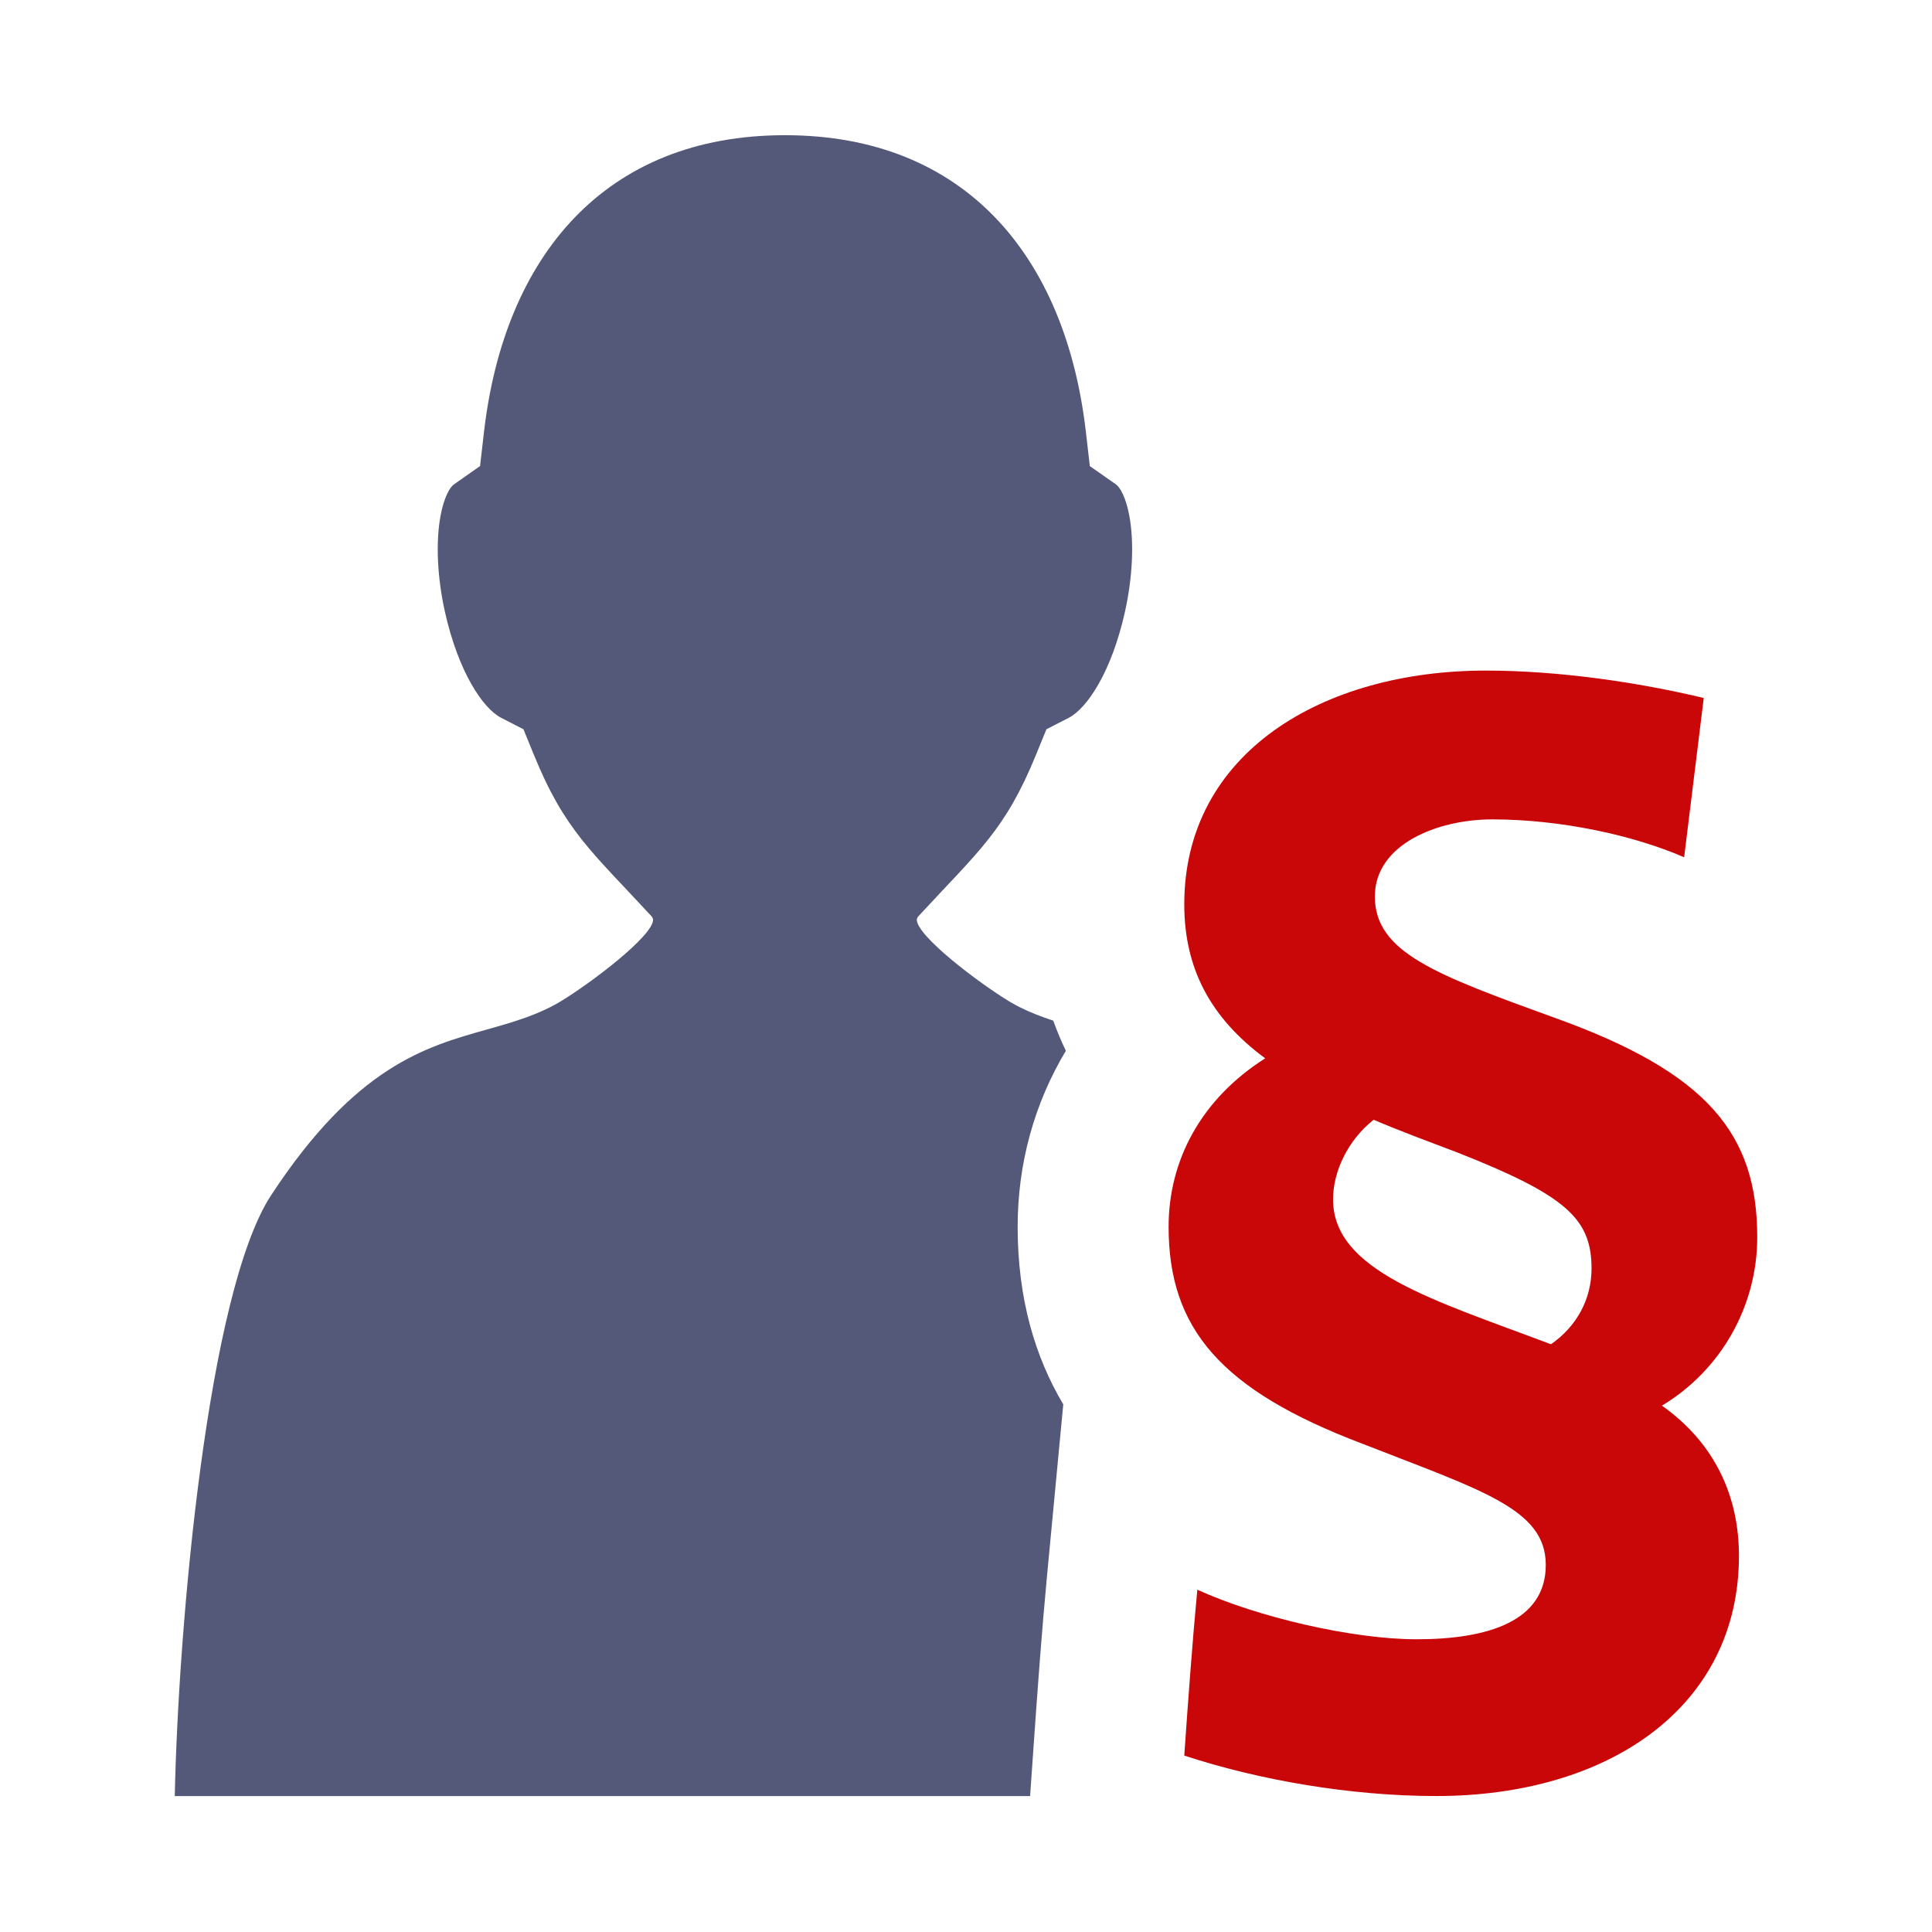 <?xml version="1.0" encoding="UTF-8" standalone="no"?>
<svg
   xmlns:dc="http://purl.org/dc/elements/1.1/"
   xmlns:cc="http://creativecommons.org/ns#"
   xmlns:rdf="http://www.w3.org/1999/02/22-rdf-syntax-ns#"
   xmlns:svg="http://www.w3.org/2000/svg"
   xmlns="http://www.w3.org/2000/svg"
   xmlns:sodipodi="http://sodipodi.sourceforge.net/DTD/sodipodi-0.dtd"
   xmlns:inkscape="http://www.inkscape.org/namespaces/inkscape"
   width="100%"
   height="100%"
   viewBox="0 0 128 128"
   version="1.1"
   xml:space="preserve"
   style="fill-rule:evenodd;clip-rule:evenodd;stroke-linejoin:round;stroke-miterlimit:1.414;"
   id="svg22596"
   inkscape:version="0.92.2 (5c3e80d, 2017-08-06)"
   sodipodi:docname="permission_client.svg"><defs
     id="defs22613" /><sodipodi:namedview
     pagecolor="#ffffff"
     bordercolor="#666666"
     borderopacity="1"
     objecttolerance="10"
     gridtolerance="10"
     guidetolerance="10"
     inkscape:pageopacity="0"
     inkscape:pageshadow="2"
     inkscape:window-width="1920"
     inkscape:window-height="1017"
     id="namedview22611"
     showgrid="false"
     inkscape:zoom="1.84375"
     inkscape:cx="-54.508475"
     inkscape:cy="64"
     inkscape:window-x="-8"
     inkscape:window-y="-8"
     inkscape:window-maximized="1"
     inkscape:current-layer="g22603" /><g
     transform="matrix(1,0,0,1,-3072,-480)"
     id="g22598"><g
       id="permission_client"
       transform="matrix(1,0,0,1.376,3072,294.194)"><rect
         x="0"
         y="135"
         width="128"
         height="93"
         style="fill:none;"
         id="rect22601" /><g
         transform="matrix(1,0,0,0.727,-1,135)"
         id="g22603"><path
           d="M70.37,104.388L71.444,93.057C69.587,89.933 68.422,86.081 68.422,81.294C68.422,77.081 69.537,73.107 71.616,69.639C71.302,68.989 71.026,68.321 70.78,67.641C70.022,67.393 69.278,67.112 68.541,66.742C68.365,66.653 68.14,66.528 67.895,66.387C65.831,65.14 61.712,62.014 61.74,60.943C61.759,60.868 61.785,60.796 61.841,60.735C65.821,56.419 67.593,55.069 69.665,49.969L70.327,48.346L71.806,47.587C73.027,46.957 74.652,44.535 75.538,40.534C76.042,38.255 76.143,35.953 75.823,34.217C75.591,32.972 75.21,32.321 74.932,32.125L73.203,30.914L72.947,28.688C71.611,17.023 64.933,9 53.007,9C53.006,9 53.005,9 53.004,9C53.004,9 53.003,9 53.002,9C41.076,9 34.398,17.023 33.062,28.687L32.805,30.913L31.077,32.124C30.8,32.32 30.418,32.971 30.185,34.216C29.865,35.952 29.966,38.254 30.47,40.533C31.358,44.533 32.982,46.956 34.203,47.586L35.68,48.345L36.343,49.968C38.416,55.068 40.187,56.418 44.168,60.734C44.224,60.795 44.25,60.867 44.269,60.942C44.297,62.014 40.17,65.144 38.108,66.389C37.865,66.53 37.643,66.653 37.468,66.742C36.099,67.429 34.712,67.818 33.249,68.233C29.179,69.372 24.565,70.672 18.962,79.205C14.754,85.628 12.819,107.668 12.578,119.001L69.247,119.001L69.483,115.623C69.749,111.834 70.016,108.125 70.37,104.388Z"
           style="fill:#545979;fill-rule:nonzero;fill-opacity:1"
           id="path22605" /></g><g
         transform="matrix(1,0,0,0.727,-1,135)"
         id="g22607"><path
           d="M112.579,56.823C109.205,55.354 104.365,54.313 99.867,54.313C96.238,54.313 92.088,55.96 92.088,59.419C92.088,63.136 96.155,64.607 104.019,67.46C114.14,71.091 117.422,75.157 117.422,81.987C117.422,86.574 114.999,90.808 111.108,93.141C114.653,95.649 116.21,99.194 116.21,103.082C116.21,113.117 107.563,118.996 96.156,118.996C90.529,118.996 84.478,117.961 79.461,116.317C79.721,112.597 79.982,108.966 80.326,105.33C84.302,107.148 90.616,108.614 94.85,108.614C99.606,108.614 103.412,107.41 103.412,103.69C103.412,99.977 99.177,98.763 91.222,95.648C81.883,92.105 78.423,88.038 78.423,81.293C78.423,76.881 80.588,72.824 84.822,70.139C81.192,67.459 79.461,64.177 79.461,59.937C79.461,49.906 88.627,44.458 99.439,44.458C104.279,44.458 109.552,45.237 113.878,46.273L112.579,56.823ZM92.005,74.206C90.27,75.587 89.318,77.664 89.318,79.476C89.318,84.233 95.976,86.138 103.756,89.076C105.491,87.869 106.443,86.052 106.443,84.064C106.443,80.774 104.793,79.225 97.537,76.368C95.717,75.678 93.815,74.979 92.005,74.206Z"
           style="fill:rgb(201,7,9);fill-rule:nonzero;"
           id="path22609" /></g></g></g></svg>
